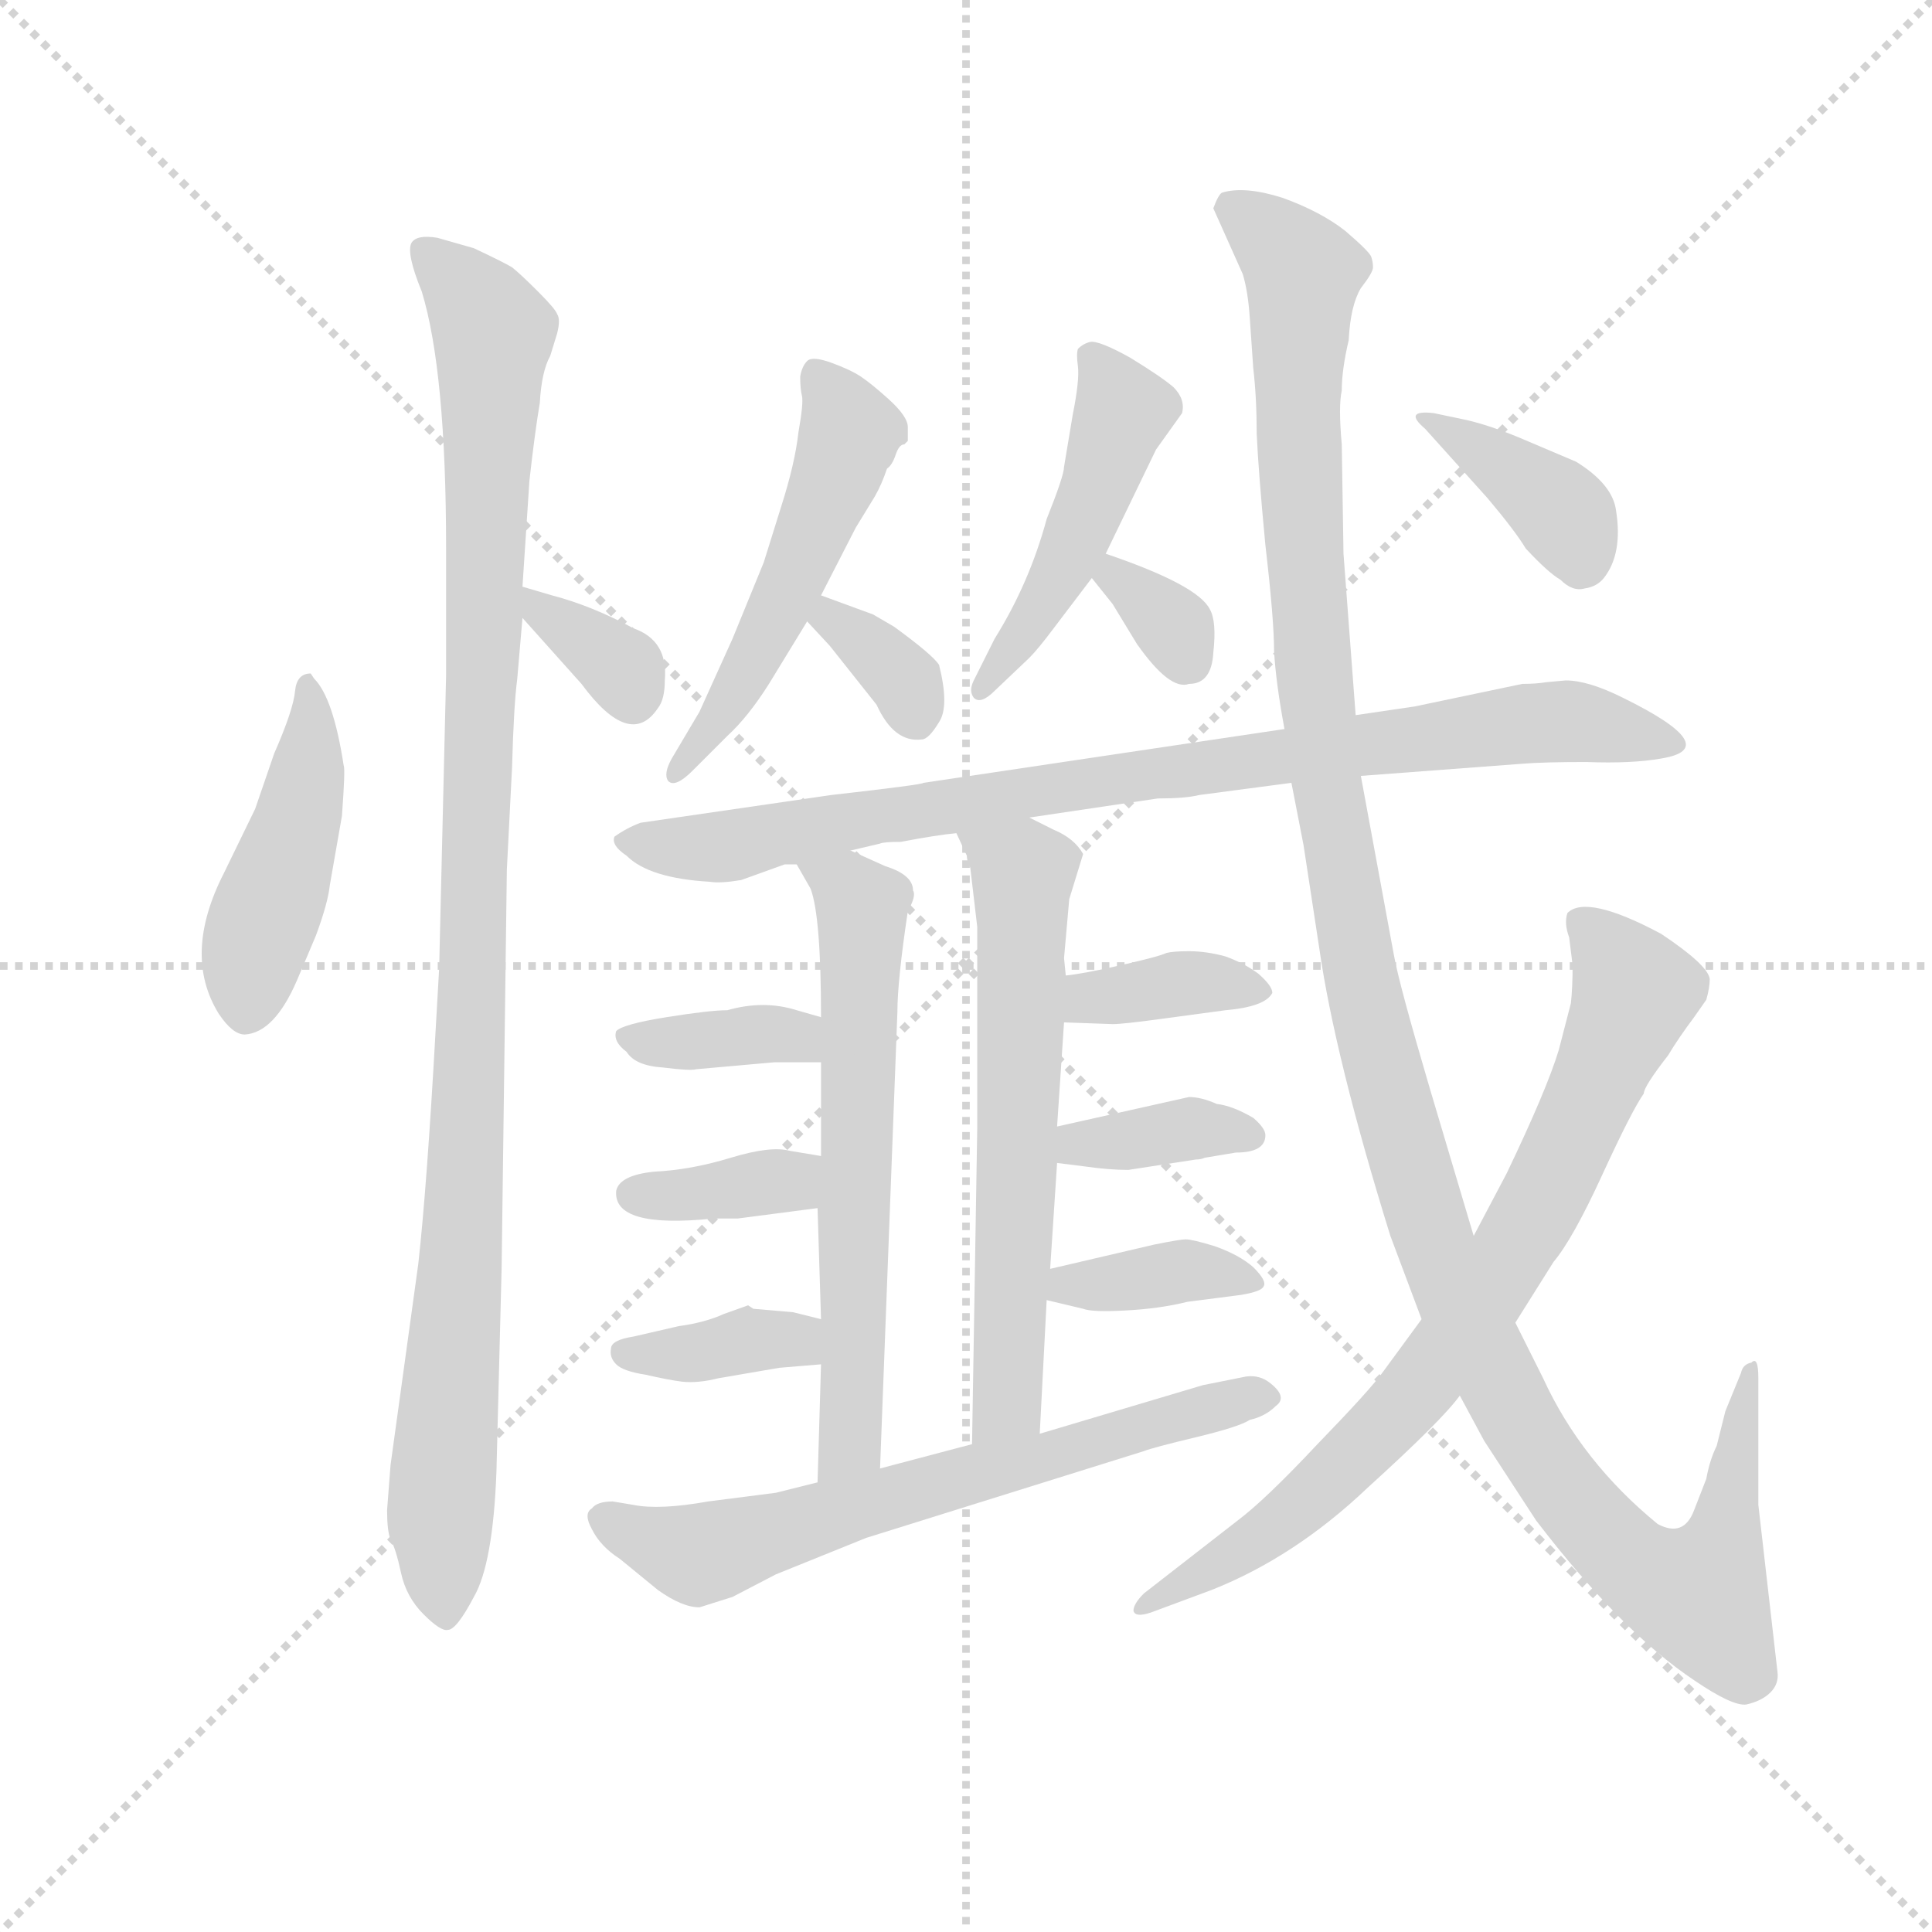 <svg version="1.1" viewBox="0 0 1024 1024" xmlns="http://www.w3.org/2000/svg">
  <g stroke="lightgray" stroke-dasharray="1,1" stroke-width="1" transform="scale(4, 4)">
    <line x1="0" y1="0" x2="256" y2="256"></line>
    <line x1="256" y1="0" x2="0" y2="256"></line>
    <line x1="128" y1="0" x2="128" y2="256"></line>
    <line x1="0" y1="128" x2="256" y2="128"></line>
  </g>
  <g transform="scale(0.92, -0.92) translate(60, -830)">
    <style type="text/css">
      
        @keyframes keyframes0 {
          from {
            stroke: blue;
            stroke-dashoffset: 452;
            stroke-width: 128;
          }
          60% {
            animation-timing-function: step-end;
            stroke: blue;
            stroke-dashoffset: 0;
            stroke-width: 128;
          }
          to {
            stroke: black;
            stroke-width: 1024;
          }
        }
        #make-me-a-hanzi-animation-0 {
          animation: keyframes0 0.618s both;
          animation-delay: 0s;
          animation-timing-function: linear;
        }
      
        @keyframes keyframes1 {
          from {
            stroke: blue;
            stroke-dashoffset: 1057;
            stroke-width: 128;
          }
          77% {
            animation-timing-function: step-end;
            stroke: blue;
            stroke-dashoffset: 0;
            stroke-width: 128;
          }
          to {
            stroke: black;
            stroke-width: 1024;
          }
        }
        #make-me-a-hanzi-animation-1 {
          animation: keyframes1 1.11s both;
          animation-delay: 0.618s;
          animation-timing-function: linear;
        }
      
        @keyframes keyframes2 {
          from {
            stroke: blue;
            stroke-dashoffset: 341;
            stroke-width: 128;
          }
          53% {
            animation-timing-function: step-end;
            stroke: blue;
            stroke-dashoffset: 0;
            stroke-width: 128;
          }
          to {
            stroke: black;
            stroke-width: 1024;
          }
        }
        #make-me-a-hanzi-animation-2 {
          animation: keyframes2 0.528s both;
          animation-delay: 1.728s;
          animation-timing-function: linear;
        }
      
        @keyframes keyframes3 {
          from {
            stroke: blue;
            stroke-dashoffset: 513;
            stroke-width: 128;
          }
          63% {
            animation-timing-function: step-end;
            stroke: blue;
            stroke-dashoffset: 0;
            stroke-width: 128;
          }
          to {
            stroke: black;
            stroke-width: 1024;
          }
        }
        #make-me-a-hanzi-animation-3 {
          animation: keyframes3 0.667s both;
          animation-delay: 2.256s;
          animation-timing-function: linear;
        }
      
        @keyframes keyframes4 {
          from {
            stroke: blue;
            stroke-dashoffset: 339;
            stroke-width: 128;
          }
          52% {
            animation-timing-function: step-end;
            stroke: blue;
            stroke-dashoffset: 0;
            stroke-width: 128;
          }
          to {
            stroke: black;
            stroke-width: 1024;
          }
        }
        #make-me-a-hanzi-animation-4 {
          animation: keyframes4 0.526s both;
          animation-delay: 2.923s;
          animation-timing-function: linear;
        }
      
        @keyframes keyframes5 {
          from {
            stroke: blue;
            stroke-dashoffset: 472;
            stroke-width: 128;
          }
          61% {
            animation-timing-function: step-end;
            stroke: blue;
            stroke-dashoffset: 0;
            stroke-width: 128;
          }
          to {
            stroke: black;
            stroke-width: 1024;
          }
        }
        #make-me-a-hanzi-animation-5 {
          animation: keyframes5 0.634s both;
          animation-delay: 3.449s;
          animation-timing-function: linear;
        }
      
        @keyframes keyframes6 {
          from {
            stroke: blue;
            stroke-dashoffset: 325;
            stroke-width: 128;
          }
          51% {
            animation-timing-function: step-end;
            stroke: blue;
            stroke-dashoffset: 0;
            stroke-width: 128;
          }
          to {
            stroke: black;
            stroke-width: 1024;
          }
        }
        #make-me-a-hanzi-animation-6 {
          animation: keyframes6 0.514s both;
          animation-delay: 4.083s;
          animation-timing-function: linear;
        }
      
        @keyframes keyframes7 {
          from {
            stroke: blue;
            stroke-dashoffset: 864;
            stroke-width: 128;
          }
          74% {
            animation-timing-function: step-end;
            stroke: blue;
            stroke-dashoffset: 0;
            stroke-width: 128;
          }
          to {
            stroke: black;
            stroke-width: 1024;
          }
        }
        #make-me-a-hanzi-animation-7 {
          animation: keyframes7 0.953s both;
          animation-delay: 4.597s;
          animation-timing-function: linear;
        }
      
        @keyframes keyframes8 {
          from {
            stroke: blue;
            stroke-dashoffset: 624;
            stroke-width: 128;
          }
          67% {
            animation-timing-function: step-end;
            stroke: blue;
            stroke-dashoffset: 0;
            stroke-width: 128;
          }
          to {
            stroke: black;
            stroke-width: 1024;
          }
        }
        #make-me-a-hanzi-animation-8 {
          animation: keyframes8 0.758s both;
          animation-delay: 5.551s;
          animation-timing-function: linear;
        }
      
        @keyframes keyframes9 {
          from {
            stroke: blue;
            stroke-dashoffset: 362;
            stroke-width: 128;
          }
          54% {
            animation-timing-function: step-end;
            stroke: blue;
            stroke-dashoffset: 0;
            stroke-width: 128;
          }
          to {
            stroke: black;
            stroke-width: 1024;
          }
        }
        #make-me-a-hanzi-animation-9 {
          animation: keyframes9 0.545s both;
          animation-delay: 6.308s;
          animation-timing-function: linear;
        }
      
        @keyframes keyframes10 {
          from {
            stroke: blue;
            stroke-dashoffset: 361;
            stroke-width: 128;
          }
          54% {
            animation-timing-function: step-end;
            stroke: blue;
            stroke-dashoffset: 0;
            stroke-width: 128;
          }
          to {
            stroke: black;
            stroke-width: 1024;
          }
        }
        #make-me-a-hanzi-animation-10 {
          animation: keyframes10 0.544s both;
          animation-delay: 6.853s;
          animation-timing-function: linear;
        }
      
        @keyframes keyframes11 {
          from {
            stroke: blue;
            stroke-dashoffset: 363;
            stroke-width: 128;
          }
          54% {
            animation-timing-function: step-end;
            stroke: blue;
            stroke-dashoffset: 0;
            stroke-width: 128;
          }
          to {
            stroke: black;
            stroke-width: 1024;
          }
        }
        #make-me-a-hanzi-animation-11 {
          animation: keyframes11 0.545s both;
          animation-delay: 7.397s;
          animation-timing-function: linear;
        }
      
        @keyframes keyframes12 {
          from {
            stroke: blue;
            stroke-dashoffset: 619;
            stroke-width: 128;
          }
          67% {
            animation-timing-function: step-end;
            stroke: blue;
            stroke-dashoffset: 0;
            stroke-width: 128;
          }
          to {
            stroke: black;
            stroke-width: 1024;
          }
        }
        #make-me-a-hanzi-animation-12 {
          animation: keyframes12 0.754s both;
          animation-delay: 7.942s;
          animation-timing-function: linear;
        }
      
        @keyframes keyframes13 {
          from {
            stroke: blue;
            stroke-dashoffset: 366;
            stroke-width: 128;
          }
          54% {
            animation-timing-function: step-end;
            stroke: blue;
            stroke-dashoffset: 0;
            stroke-width: 128;
          }
          to {
            stroke: black;
            stroke-width: 1024;
          }
        }
        #make-me-a-hanzi-animation-13 {
          animation: keyframes13 0.548s both;
          animation-delay: 8.696s;
          animation-timing-function: linear;
        }
      
        @keyframes keyframes14 {
          from {
            stroke: blue;
            stroke-dashoffset: 364;
            stroke-width: 128;
          }
          54% {
            animation-timing-function: step-end;
            stroke: blue;
            stroke-dashoffset: 0;
            stroke-width: 128;
          }
          to {
            stroke: black;
            stroke-width: 1024;
          }
        }
        #make-me-a-hanzi-animation-14 {
          animation: keyframes14 0.546s both;
          animation-delay: 9.244s;
          animation-timing-function: linear;
        }
      
        @keyframes keyframes15 {
          from {
            stroke: blue;
            stroke-dashoffset: 370;
            stroke-width: 128;
          }
          55% {
            animation-timing-function: step-end;
            stroke: blue;
            stroke-dashoffset: 0;
            stroke-width: 128;
          }
          to {
            stroke: black;
            stroke-width: 1024;
          }
        }
        #make-me-a-hanzi-animation-15 {
          animation: keyframes15 0.551s both;
          animation-delay: 9.79s;
          animation-timing-function: linear;
        }
      
        @keyframes keyframes16 {
          from {
            stroke: blue;
            stroke-dashoffset: 648;
            stroke-width: 128;
          }
          68% {
            animation-timing-function: step-end;
            stroke: blue;
            stroke-dashoffset: 0;
            stroke-width: 128;
          }
          to {
            stroke: black;
            stroke-width: 1024;
          }
        }
        #make-me-a-hanzi-animation-16 {
          animation: keyframes16 0.777s both;
          animation-delay: 10.341s;
          animation-timing-function: linear;
        }
      
        @keyframes keyframes17 {
          from {
            stroke: blue;
            stroke-dashoffset: 1272;
            stroke-width: 128;
          }
          81% {
            animation-timing-function: step-end;
            stroke: blue;
            stroke-dashoffset: 0;
            stroke-width: 128;
          }
          to {
            stroke: black;
            stroke-width: 1024;
          }
        }
        #make-me-a-hanzi-animation-17 {
          animation: keyframes17 1.285s both;
          animation-delay: 11.118s;
          animation-timing-function: linear;
        }
      
        @keyframes keyframes18 {
          from {
            stroke: blue;
            stroke-dashoffset: 772;
            stroke-width: 128;
          }
          72% {
            animation-timing-function: step-end;
            stroke: blue;
            stroke-dashoffset: 0;
            stroke-width: 128;
          }
          to {
            stroke: black;
            stroke-width: 1024;
          }
        }
        #make-me-a-hanzi-animation-18 {
          animation: keyframes18 0.878s both;
          animation-delay: 12.404s;
          animation-timing-function: linear;
        }
      
        @keyframes keyframes19 {
          from {
            stroke: blue;
            stroke-dashoffset: 371;
            stroke-width: 128;
          }
          55% {
            animation-timing-function: step-end;
            stroke: blue;
            stroke-dashoffset: 0;
            stroke-width: 128;
          }
          to {
            stroke: black;
            stroke-width: 1024;
          }
        }
        #make-me-a-hanzi-animation-19 {
          animation: keyframes19 0.552s both;
          animation-delay: 13.282s;
          animation-timing-function: linear;
        }
      
    </style>
    
      <path d="M 121 439 L 119 442 Q 111 442 110 432 Q 109 421 98 396 L 87 364 L 69 327 Q 45 280 66 246 Q 74 234 81 234 Q 98 235 111 265 L 122 291 Q 129 310 130 320 L 137 360 Q 139 387 138 389 Q 132 428 121 439 Z" fill="lightgray"></path>
    
      <path d="M 241 492 L 245 553 Q 248 580 251 598 Q 252 616 257 625 L 261 638 Q 263 646 261 649 Q 260 652 250 662 Q 240 672 235 676 Q 230 679 213 687 L 192 693 Q 180 695 177 690 Q 174 684 183 662 Q 197 616 197 514 L 197 441 L 193 272 L 191 237 Q 186 147 181 102 L 165 -14 L 163 -40 Q 163 -52 165 -57 Q 168 -62 171 -76 Q 174 -90 184 -100 Q 194 -110 198 -109 Q 203 -109 213 -90 Q 224 -71 226 -18 L 229 100 L 232 329 L 235 388 Q 236 424 238 439 L 241 474 L 241 492 Z" fill="lightgray"></path>
    
      <path d="M 241 474 L 275 436 Q 303 398 319 422 Q 323 427 323 438 Q 325 461 305 468 Q 281 481 258 487 L 241 492 C 219 498 221 496 241 474 Z" fill="lightgray"></path>
    
      <path d="M 413 487 L 433 526 L 444 544 Q 448 551 451 560 Q 454 562 456 568 Q 458 574 461 574 L 463 576 L 463 584 Q 463 590 452 600 Q 442 609 436 613 Q 430 617 419 621 Q 408 625 405 622 Q 402 619 401 613 Q 401 606 402 602 Q 403 598 400 581 Q 398 563 390 538 L 380 506 L 362 462 L 343 420 L 327 393 Q 322 384 325 380 Q 329 376 339 386 L 359 406 Q 371 417 383 436 L 405 472 L 413 487 Z" fill="lightgray"></path>
    
      <path d="M 443 476 L 413 487 C 385 497 385 494 405 472 L 418 458 L 445 424 Q 455 402 471 404 Q 475 404 481 414 Q 487 423 481 447 Q 477 453 455 469 L 443 476 Z" fill="lightgray"></path>
    
      <path d="M 577 511 L 606 571 L 621 592 Q 623 600 616 607 Q 609 613 591 624 Q 573 634 568 633 Q 564 632 561 629 Q 560 626 561 619 Q 562 611 558 591 L 553 561 Q 553 556 543 531 Q 533 494 513 462 L 501 438 Q 498 432 501 428 Q 505 424 513 432 L 533 451 Q 538 456 547 468 L 569 497 L 577 511 Z" fill="lightgray"></path>
    
      <path d="M 569 497 L 581 482 L 595 459 Q 614 432 625 436 Q 638 436 639 454 Q 641 472 637 479 Q 630 493 577 511 C 551 520 551 520 569 497 Z" fill="lightgray"></path>
    
      <path d="M 817 436 L 755 423 L 721 418 L 680 410 L 472 379 Q 472 378 419 372 L 309 356 Q 301 353 294 348 Q 292 343 301 337 Q 314 324 349 322 Q 355 321 367 323 L 392 332 L 399 332 L 430 340 L 447 344 Q 449 345 459 345 Q 480 349 491 350 L 533 359 L 607 370 Q 623 370 631 372 L 684 379 L 724 383 L 817 390 Q 829 391 854 391 Q 880 390 897 393 Q 934 399 875 428 Q 855 438 842 438 L 831 437 Q 825 436 817 436 Z" fill="lightgray"></path>
    
      <path d="M 399 332 L 407 318 Q 413 302 413 244 L 413 218 L 413 164 L 411 134 L 413 70 L 413 44 L 411 -24 C 410 -54 446 -46 447 -16 L 457 247 Q 457 265 463 305 Q 468 314 466 317 Q 466 326 450 331 L 430 340 C 403 352 384 358 399 332 Z" fill="lightgray"></path>
    
      <path d="M 413 244 L 399 248 Q 380 254 359 248 Q 349 248 324 244 Q 299 240 295 236 Q 293 230 301 224 Q 306 216 322 215 Q 338 213 341 214 L 386 218 L 413 218 C 443 218 442 236 413 244 Z" fill="lightgray"></path>
    
      <path d="M 413 164 L 395 167 Q 384 170 361 163 Q 338 156 317 155 Q 297 153 295 144 Q 293 122 351 128 L 365 128 L 411 134 C 441 138 443 159 413 164 Z" fill="lightgray"></path>
    
      <path d="M 413 70 L 397 74 L 374 76 L 371 78 L 357 73 Q 346 68 331 66 L 305 60 Q 292 58 292 53 Q 291 48 295 44 Q 299 40 312 38 Q 325 35 333 34 Q 342 33 354 36 L 389 42 L 413 44 C 443 46 442 63 413 70 Z" fill="lightgray"></path>
    
      <path d="M 539 4 L 543 81 L 545 99 L 549 160 L 549 181 L 553 241 L 554 268 L 553 278 L 556 312 L 564 338 Q 559 347 547 352 L 533 359 C 506 372 478 377 491 350 L 497 337 Q 497 334 499 330 L 503 296 L 503 180 L 500 -2 C 500 -32 537 -26 539 4 Z" fill="lightgray"></path>
    
      <path d="M 553 241 L 581 240 Q 587 240 609 243 L 646 248 Q 669 250 673 258 Q 673 262 665 269 Q 657 275 646 279 Q 635 282 625 282 Q 616 282 612 281 Q 608 279 586 274 Q 564 269 554 268 C 524 264 523 242 553 241 Z" fill="lightgray"></path>
    
      <path d="M 549 160 L 565 158 Q 579 156 590 156 L 629 162 Q 632 162 634 163 L 652 166 Q 669 166 669 176 Q 669 180 662 186 Q 650 193 641 194 Q 632 198 625 198 L 549 181 C 520 174 519 164 549 160 Z" fill="lightgray"></path>
    
      <path d="M 543 81 L 564 76 Q 569 74 588 75 Q 608 76 624 80 L 655 84 Q 667 86 668 89 Q 670 92 662 100 Q 654 107 640 112 Q 627 116 623 116 Q 620 116 605 113 L 545 99 C 516 92 514 88 543 81 Z" fill="lightgray"></path>
    
      <path d="M 411 -24 L 387 -30 L 348 -35 Q 320 -40 305 -37 L 293 -35 Q 284 -35 281 -39 Q 276 -42 281 -51 Q 286 -61 297 -68 L 319 -86 Q 333 -96 343 -96 L 362 -90 L 387 -77 L 439 -56 L 599 -6 Q 604 -4 629 2 Q 654 8 660 12 Q 669 14 675 20 Q 682 25 672 33 Q 666 38 658 37 L 633 32 L 539 4 L 500 -2 L 447 -16 L 411 -24 Z" fill="lightgray"></path>
    
      <path d="M 721 418 L 714 511 L 713 574 Q 711 596 713 605 Q 713 617 717 634 Q 718 654 724 664 Q 731 673 731 676 Q 731 679 730 682 Q 729 685 715 697 Q 701 708 679 716 Q 657 723 644 719 Q 642 718 639 710 L 656 672 Q 659 662 660 647 L 662 618 Q 664 601 664 580 Q 665 558 669 516 Q 674 473 674 455 Q 675 437 680 410 L 684 379 L 691 343 L 700 284 Q 709 221 741 118 L 759 70 L 781 26 L 795 0 L 825 -46 Q 874 -110 916 -138 Q 938 -153 946 -152 Q 955 -150 960 -145 Q 965 -140 964 -133 L 953 -37 L 953 36 Q 953 49 949 45 Q 944 44 943 39 L 934 17 L 929 -3 Q 925 -11 923 -22 L 916 -40 Q 910 -56 895 -48 Q 851 -12 829 36 L 813 68 L 789 118 L 764 202 Q 746 263 743 280 L 724 383 L 721 418 Z" fill="lightgray"></path>
    
      <path d="M 759 70 L 737 40 Q 730 30 699 -2 Q 669 -34 653 -46 L 599 -88 Q 593 -94 593 -98 Q 594 -102 603 -99 L 638 -86 Q 686 -67 728 -27 Q 771 12 781 26 L 813 68 L 835 103 Q 846 116 863 153 Q 880 190 887 200 Q 887 204 901 222 Q 907 232 916 244 L 923 254 Q 925 261 925 266 Q 924 274 897 292 Q 854 315 843 304 Q 841 298 844 290 L 846 274 Q 846 261 845 252 L 838 225 Q 831 202 808 154 L 789 118 L 759 70 Z" fill="lightgray"></path>
    
      <path d="M 785 588 L 766 592 Q 748 594 761 583 L 797 543 Q 813 524 819 514 Q 832 500 839 496 Q 846 489 853 491 Q 860 492 864 497 Q 875 511 871 536 Q 869 551 848 564 L 815 578 Q 798 585 785 588 Z" fill="lightgray"></path>
    
    
      <clipPath id="make-me-a-hanzi-clip-0">
        <path d="M 121 439 L 119 442 Q 111 442 110 432 Q 109 421 98 396 L 87 364 L 69 327 Q 45 280 66 246 Q 74 234 81 234 Q 98 235 111 265 L 122 291 Q 129 310 130 320 L 137 360 Q 139 387 138 389 Q 132 428 121 439 Z"></path>
      </clipPath>
      <path clip-path="url(#make-me-a-hanzi-clip-0)" d="M 115 437 L 120 410 L 115 372 L 85 278 L 82 247" fill="none" id="make-me-a-hanzi-animation-0" stroke-dasharray="324 648" stroke-linecap="round"></path>
    
      <clipPath id="make-me-a-hanzi-clip-1">
        <path d="M 241 492 L 245 553 Q 248 580 251 598 Q 252 616 257 625 L 261 638 Q 263 646 261 649 Q 260 652 250 662 Q 240 672 235 676 Q 230 679 213 687 L 192 693 Q 180 695 177 690 Q 174 684 183 662 Q 197 616 197 514 L 197 441 L 193 272 L 191 237 Q 186 147 181 102 L 165 -14 L 163 -40 Q 163 -52 165 -57 Q 168 -62 171 -76 Q 174 -90 184 -100 Q 194 -110 198 -109 Q 203 -109 213 -90 Q 224 -71 226 -18 L 229 100 L 232 329 L 235 388 Q 236 424 238 439 L 241 474 L 241 492 Z"></path>
      </clipPath>
      <path clip-path="url(#make-me-a-hanzi-clip-1)" d="M 186 685 L 224 638 L 208 138 L 194 -36 L 197 -102" fill="none" id="make-me-a-hanzi-animation-1" stroke-dasharray="929 1858" stroke-linecap="round"></path>
    
      <clipPath id="make-me-a-hanzi-clip-2">
        <path d="M 241 474 L 275 436 Q 303 398 319 422 Q 323 427 323 438 Q 325 461 305 468 Q 281 481 258 487 L 241 492 C 219 498 221 496 241 474 Z"></path>
      </clipPath>
      <path clip-path="url(#make-me-a-hanzi-clip-2)" d="M 244 488 L 290 452 L 304 429" fill="none" id="make-me-a-hanzi-animation-2" stroke-dasharray="213 426" stroke-linecap="round"></path>
    
      <clipPath id="make-me-a-hanzi-clip-3">
        <path d="M 413 487 L 433 526 L 444 544 Q 448 551 451 560 Q 454 562 456 568 Q 458 574 461 574 L 463 576 L 463 584 Q 463 590 452 600 Q 442 609 436 613 Q 430 617 419 621 Q 408 625 405 622 Q 402 619 401 613 Q 401 606 402 602 Q 403 598 400 581 Q 398 563 390 538 L 380 506 L 362 462 L 343 420 L 327 393 Q 322 384 325 380 Q 329 376 339 386 L 359 406 Q 371 417 383 436 L 405 472 L 413 487 Z"></path>
      </clipPath>
      <path clip-path="url(#make-me-a-hanzi-clip-3)" d="M 411 614 L 428 584 L 423 559 L 387 475 L 331 386" fill="none" id="make-me-a-hanzi-animation-3" stroke-dasharray="385 770" stroke-linecap="round"></path>
    
      <clipPath id="make-me-a-hanzi-clip-4">
        <path d="M 443 476 L 413 487 C 385 497 385 494 405 472 L 418 458 L 445 424 Q 455 402 471 404 Q 475 404 481 414 Q 487 423 481 447 Q 477 453 455 469 L 443 476 Z"></path>
      </clipPath>
      <path clip-path="url(#make-me-a-hanzi-clip-4)" d="M 413 473 L 431 466 L 463 436 L 468 417" fill="none" id="make-me-a-hanzi-animation-4" stroke-dasharray="211 422" stroke-linecap="round"></path>
    
      <clipPath id="make-me-a-hanzi-clip-5">
        <path d="M 577 511 L 606 571 L 621 592 Q 623 600 616 607 Q 609 613 591 624 Q 573 634 568 633 Q 564 632 561 629 Q 560 626 561 619 Q 562 611 558 591 L 553 561 Q 553 556 543 531 Q 533 494 513 462 L 501 438 Q 498 432 501 428 Q 505 424 513 432 L 533 451 Q 538 456 547 468 L 569 497 L 577 511 Z"></path>
      </clipPath>
      <path clip-path="url(#make-me-a-hanzi-clip-5)" d="M 569 624 L 587 593 L 573 550 L 540 481 L 506 433" fill="none" id="make-me-a-hanzi-animation-5" stroke-dasharray="344 688" stroke-linecap="round"></path>
    
      <clipPath id="make-me-a-hanzi-clip-6">
        <path d="M 569 497 L 581 482 L 595 459 Q 614 432 625 436 Q 638 436 639 454 Q 641 472 637 479 Q 630 493 577 511 C 551 520 551 520 569 497 Z"></path>
      </clipPath>
      <path clip-path="url(#make-me-a-hanzi-clip-6)" d="M 577 497 L 585 498 L 599 485 L 624 451" fill="none" id="make-me-a-hanzi-animation-6" stroke-dasharray="197 394" stroke-linecap="round"></path>
    
      <clipPath id="make-me-a-hanzi-clip-7">
        <path d="M 817 436 L 755 423 L 721 418 L 680 410 L 472 379 Q 472 378 419 372 L 309 356 Q 301 353 294 348 Q 292 343 301 337 Q 314 324 349 322 Q 355 321 367 323 L 392 332 L 399 332 L 430 340 L 447 344 Q 449 345 459 345 Q 480 349 491 350 L 533 359 L 607 370 Q 623 370 631 372 L 684 379 L 724 383 L 817 390 Q 829 391 854 391 Q 880 390 897 393 Q 934 399 875 428 Q 855 438 842 438 L 831 437 Q 825 436 817 436 Z"></path>
      </clipPath>
      <path clip-path="url(#make-me-a-hanzi-clip-7)" d="M 301 345 L 359 342 L 430 358 L 814 413 L 884 411 L 901 402" fill="none" id="make-me-a-hanzi-animation-7" stroke-dasharray="736 1472" stroke-linecap="round"></path>
    
      <clipPath id="make-me-a-hanzi-clip-8">
        <path d="M 399 332 L 407 318 Q 413 302 413 244 L 413 218 L 413 164 L 411 134 L 413 70 L 413 44 L 411 -24 C 410 -54 446 -46 447 -16 L 457 247 Q 457 265 463 305 Q 468 314 466 317 Q 466 326 450 331 L 430 340 C 403 352 384 358 399 332 Z"></path>
      </clipPath>
      <path clip-path="url(#make-me-a-hanzi-clip-8)" d="M 405 331 L 428 318 L 437 299 L 431 23 L 429 -1 L 416 -17" fill="none" id="make-me-a-hanzi-animation-8" stroke-dasharray="496 992" stroke-linecap="round"></path>
    
      <clipPath id="make-me-a-hanzi-clip-9">
        <path d="M 413 244 L 399 248 Q 380 254 359 248 Q 349 248 324 244 Q 299 240 295 236 Q 293 230 301 224 Q 306 216 322 215 Q 338 213 341 214 L 386 218 L 413 218 C 443 218 442 236 413 244 Z"></path>
      </clipPath>
      <path clip-path="url(#make-me-a-hanzi-clip-9)" d="M 302 232 L 389 234 L 406 225" fill="none" id="make-me-a-hanzi-animation-9" stroke-dasharray="234 468" stroke-linecap="round"></path>
    
      <clipPath id="make-me-a-hanzi-clip-10">
        <path d="M 413 164 L 395 167 Q 384 170 361 163 Q 338 156 317 155 Q 297 153 295 144 Q 293 122 351 128 L 365 128 L 411 134 C 441 138 443 159 413 164 Z"></path>
      </clipPath>
      <path clip-path="url(#make-me-a-hanzi-clip-10)" d="M 305 142 L 338 140 L 394 149 L 407 157" fill="none" id="make-me-a-hanzi-animation-10" stroke-dasharray="233 466" stroke-linecap="round"></path>
    
      <clipPath id="make-me-a-hanzi-clip-11">
        <path d="M 413 70 L 397 74 L 374 76 L 371 78 L 357 73 Q 346 68 331 66 L 305 60 Q 292 58 292 53 Q 291 48 295 44 Q 299 40 312 38 Q 325 35 333 34 Q 342 33 354 36 L 389 42 L 413 44 C 443 46 442 63 413 70 Z"></path>
      </clipPath>
      <path clip-path="url(#make-me-a-hanzi-clip-11)" d="M 301 51 L 345 51 L 407 64" fill="none" id="make-me-a-hanzi-animation-11" stroke-dasharray="235 470" stroke-linecap="round"></path>
    
      <clipPath id="make-me-a-hanzi-clip-12">
        <path d="M 539 4 L 543 81 L 545 99 L 549 160 L 549 181 L 553 241 L 554 268 L 553 278 L 556 312 L 564 338 Q 559 347 547 352 L 533 359 C 506 372 478 377 491 350 L 497 337 Q 497 334 499 330 L 503 296 L 503 180 L 500 -2 C 500 -32 537 -26 539 4 Z"></path>
      </clipPath>
      <path clip-path="url(#make-me-a-hanzi-clip-12)" d="M 499 346 L 530 327 L 521 28 L 506 5" fill="none" id="make-me-a-hanzi-animation-12" stroke-dasharray="491 982" stroke-linecap="round"></path>
    
      <clipPath id="make-me-a-hanzi-clip-13">
        <path d="M 553 241 L 581 240 Q 587 240 609 243 L 646 248 Q 669 250 673 258 Q 673 262 665 269 Q 657 275 646 279 Q 635 282 625 282 Q 616 282 612 281 Q 608 279 586 274 Q 564 269 554 268 C 524 264 523 242 553 241 Z"></path>
      </clipPath>
      <path clip-path="url(#make-me-a-hanzi-clip-13)" d="M 560 247 L 569 256 L 620 264 L 665 260" fill="none" id="make-me-a-hanzi-animation-13" stroke-dasharray="238 476" stroke-linecap="round"></path>
    
      <clipPath id="make-me-a-hanzi-clip-14">
        <path d="M 549 160 L 565 158 Q 579 156 590 156 L 629 162 Q 632 162 634 163 L 652 166 Q 669 166 669 176 Q 669 180 662 186 Q 650 193 641 194 Q 632 198 625 198 L 549 181 C 520 174 519 164 549 160 Z"></path>
      </clipPath>
      <path clip-path="url(#make-me-a-hanzi-clip-14)" d="M 554 165 L 562 171 L 626 180 L 659 177" fill="none" id="make-me-a-hanzi-animation-14" stroke-dasharray="236 472" stroke-linecap="round"></path>
    
      <clipPath id="make-me-a-hanzi-clip-15">
        <path d="M 543 81 L 564 76 Q 569 74 588 75 Q 608 76 624 80 L 655 84 Q 667 86 668 89 Q 670 92 662 100 Q 654 107 640 112 Q 627 116 623 116 Q 620 116 605 113 L 545 99 C 516 92 514 88 543 81 Z"></path>
      </clipPath>
      <path clip-path="url(#make-me-a-hanzi-clip-15)" d="M 549 85 L 556 91 L 622 98 L 660 92" fill="none" id="make-me-a-hanzi-animation-15" stroke-dasharray="242 484" stroke-linecap="round"></path>
    
      <clipPath id="make-me-a-hanzi-clip-16">
        <path d="M 411 -24 L 387 -30 L 348 -35 Q 320 -40 305 -37 L 293 -35 Q 284 -35 281 -39 Q 276 -42 281 -51 Q 286 -61 297 -68 L 319 -86 Q 333 -96 343 -96 L 362 -90 L 387 -77 L 439 -56 L 599 -6 Q 604 -4 629 2 Q 654 8 660 12 Q 669 14 675 20 Q 682 25 672 33 Q 666 38 658 37 L 633 32 L 539 4 L 500 -2 L 447 -16 L 411 -24 Z"></path>
      </clipPath>
      <path clip-path="url(#make-me-a-hanzi-clip-16)" d="M 290 -45 L 329 -63 L 349 -64 L 666 25" fill="none" id="make-me-a-hanzi-animation-16" stroke-dasharray="520 1040" stroke-linecap="round"></path>
    
      <clipPath id="make-me-a-hanzi-clip-17">
        <path d="M 721 418 L 714 511 L 713 574 Q 711 596 713 605 Q 713 617 717 634 Q 718 654 724 664 Q 731 673 731 676 Q 731 679 730 682 Q 729 685 715 697 Q 701 708 679 716 Q 657 723 644 719 Q 642 718 639 710 L 656 672 Q 659 662 660 647 L 662 618 Q 664 601 664 580 Q 665 558 669 516 Q 674 473 674 455 Q 675 437 680 410 L 684 379 L 691 343 L 700 284 Q 709 221 741 118 L 759 70 L 781 26 L 795 0 L 825 -46 Q 874 -110 916 -138 Q 938 -153 946 -152 Q 955 -150 960 -145 Q 965 -140 964 -133 L 953 -37 L 953 36 Q 953 49 949 45 Q 944 44 943 39 L 934 17 L 929 -3 Q 925 -11 923 -22 L 916 -40 Q 910 -56 895 -48 Q 851 -12 829 36 L 813 68 L 789 118 L 764 202 Q 746 263 743 280 L 724 383 L 721 418 Z"></path>
      </clipPath>
      <path clip-path="url(#make-me-a-hanzi-clip-17)" d="M 650 710 L 690 674 L 690 526 L 704 377 L 732 231 L 773 96 L 841 -28 L 882 -72 L 919 -89 L 931 -60 L 949 39" fill="none" id="make-me-a-hanzi-animation-17" stroke-dasharray="1144 2288" stroke-linecap="round"></path>
    
      <clipPath id="make-me-a-hanzi-clip-18">
        <path d="M 759 70 L 737 40 Q 730 30 699 -2 Q 669 -34 653 -46 L 599 -88 Q 593 -94 593 -98 Q 594 -102 603 -99 L 638 -86 Q 686 -67 728 -27 Q 771 12 781 26 L 813 68 L 835 103 Q 846 116 863 153 Q 880 190 887 200 Q 887 204 901 222 Q 907 232 916 244 L 923 254 Q 925 261 925 266 Q 924 274 897 292 Q 854 315 843 304 Q 841 298 844 290 L 846 274 Q 846 261 845 252 L 838 225 Q 831 202 808 154 L 789 118 L 759 70 Z"></path>
      </clipPath>
      <path clip-path="url(#make-me-a-hanzi-clip-18)" d="M 850 297 L 864 287 L 882 259 L 830 140 L 797 86 L 762 36 L 699 -30 L 640 -73 L 598 -94" fill="none" id="make-me-a-hanzi-animation-18" stroke-dasharray="644 1288" stroke-linecap="round"></path>
    
      <clipPath id="make-me-a-hanzi-clip-19">
        <path d="M 785 588 L 766 592 Q 748 594 761 583 L 797 543 Q 813 524 819 514 Q 832 500 839 496 Q 846 489 853 491 Q 860 492 864 497 Q 875 511 871 536 Q 869 551 848 564 L 815 578 Q 798 585 785 588 Z"></path>
      </clipPath>
      <path clip-path="url(#make-me-a-hanzi-clip-19)" d="M 769 584 L 837 538 L 851 508" fill="none" id="make-me-a-hanzi-animation-19" stroke-dasharray="243 486" stroke-linecap="round"></path>
    
  </g>
</svg>